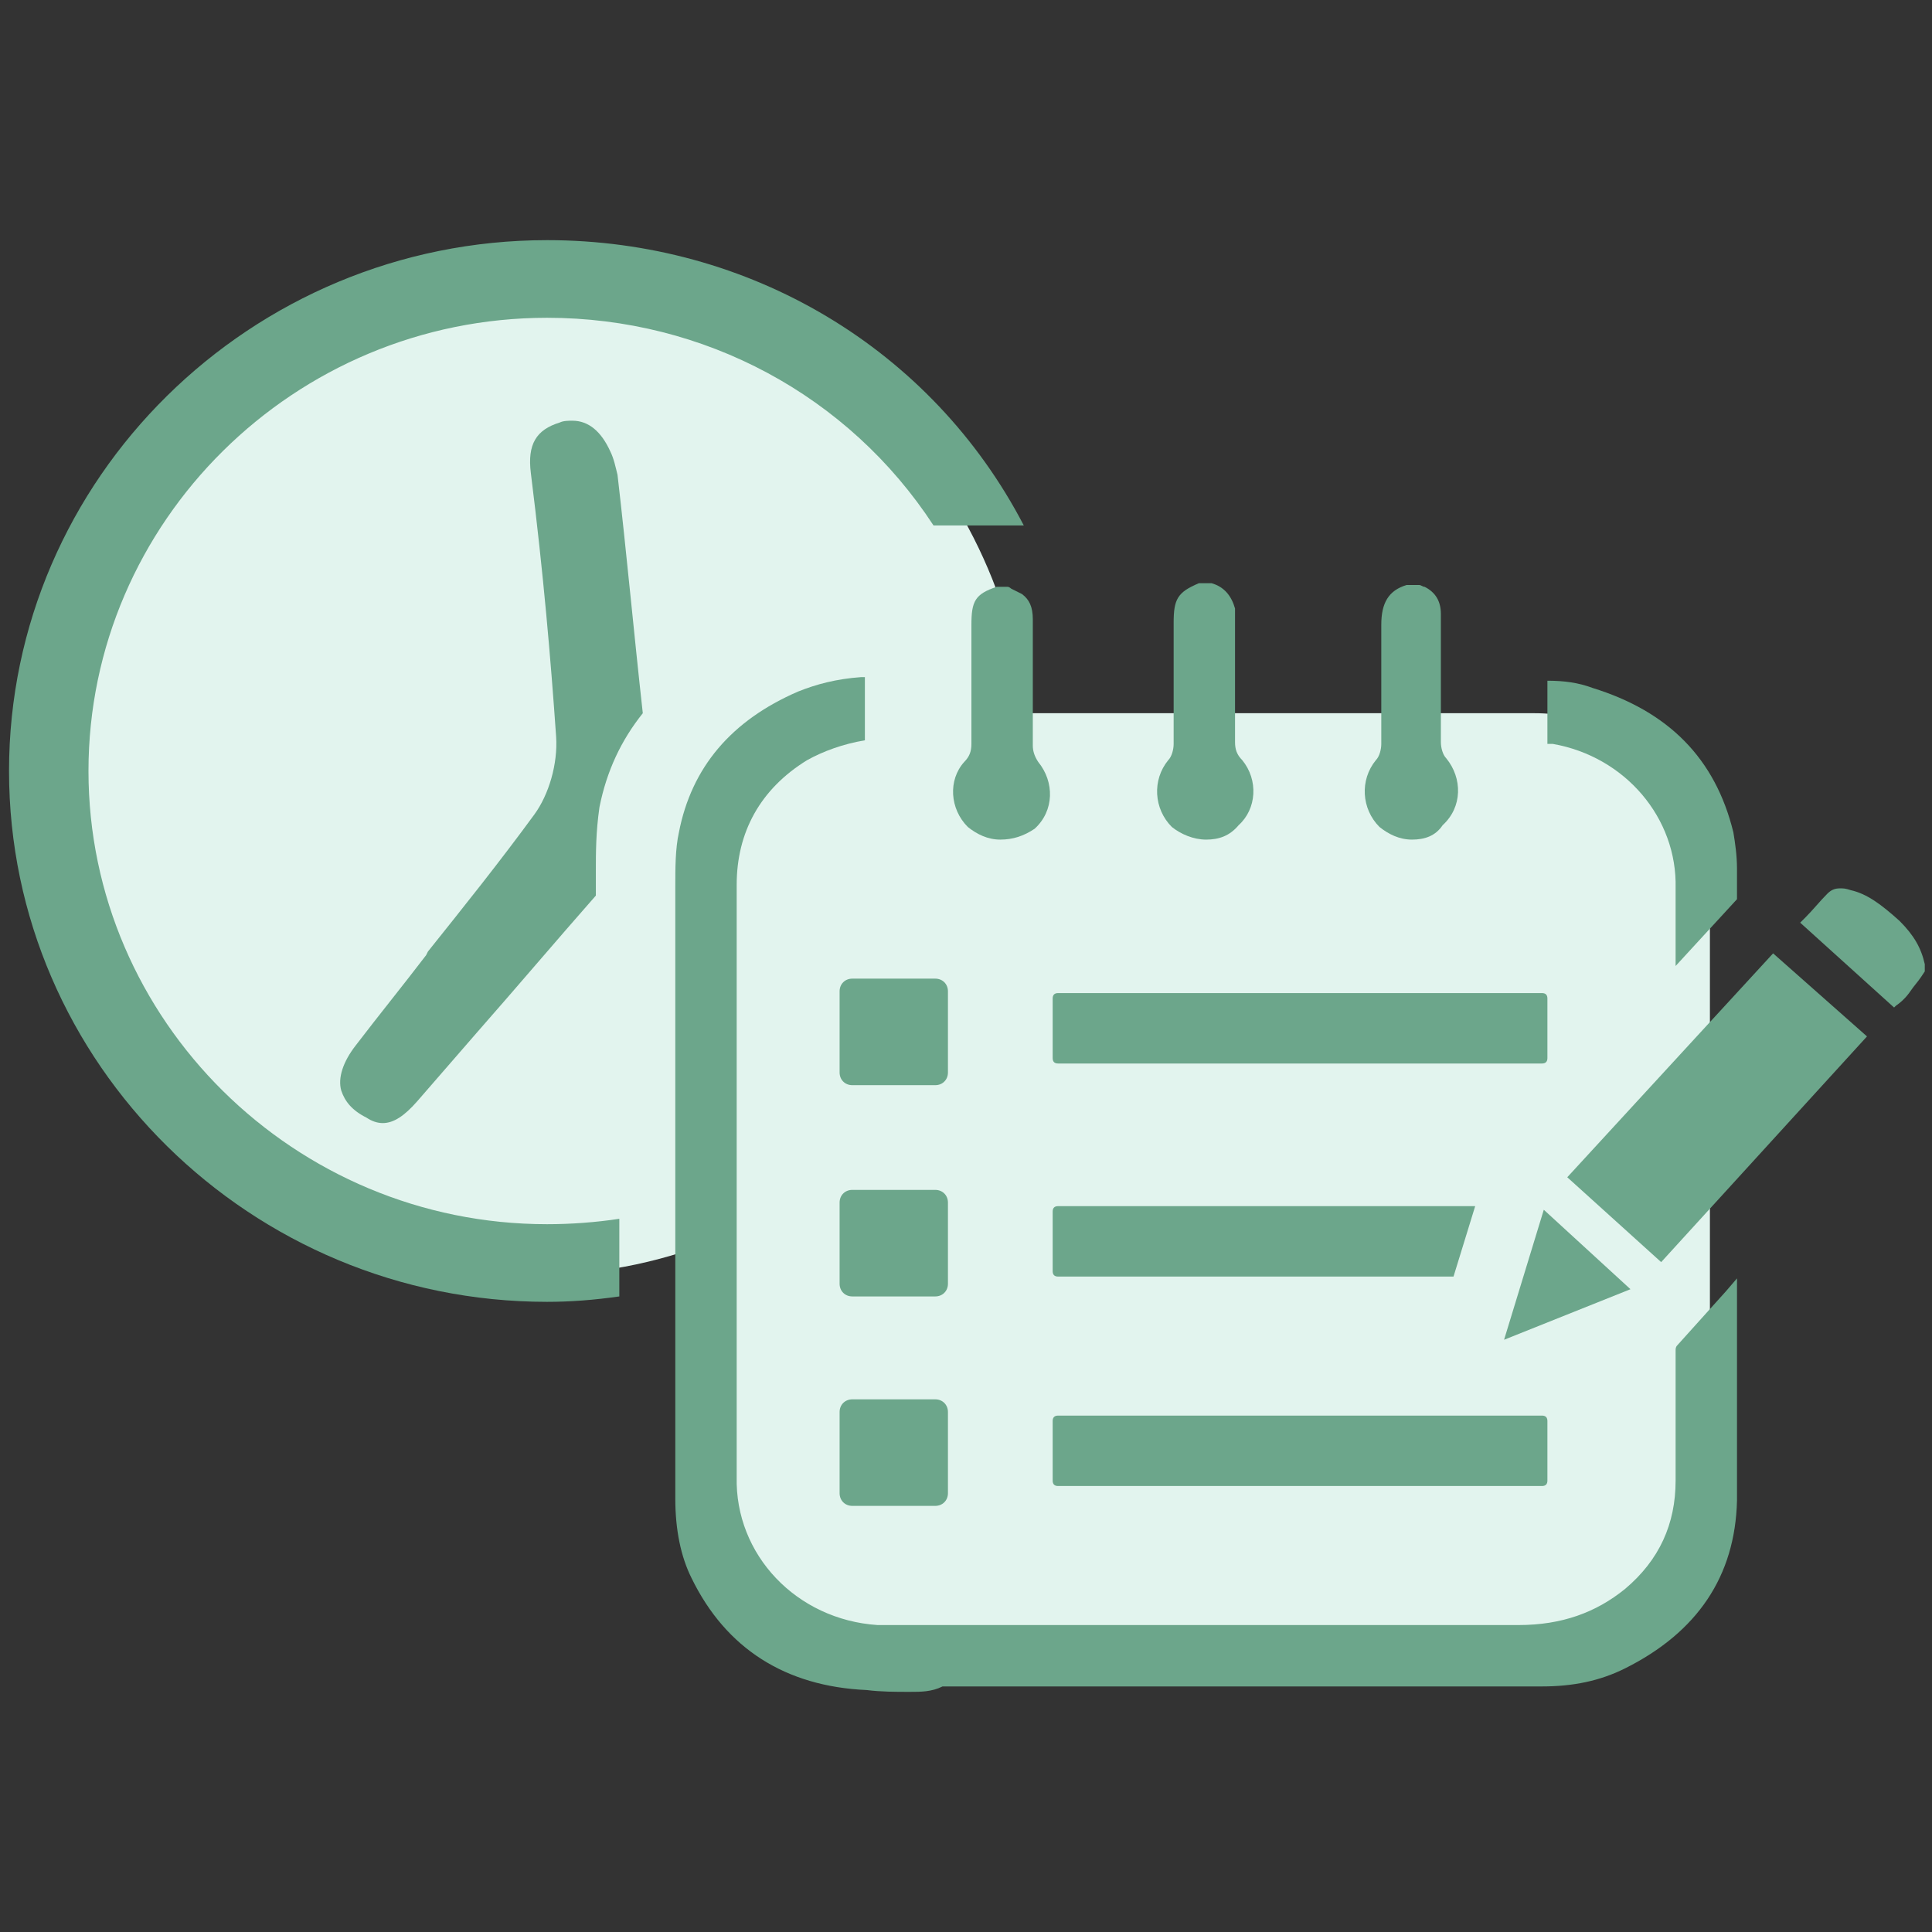 <?xml version="1.0" encoding="utf-8"?>
<!-- Generator: Adobe Illustrator 22.1.0, SVG Export Plug-In . SVG Version: 6.00 Build 0)  -->
<svg version="1.1" id="Layer_1" xmlns="http://www.w3.org/2000/svg" xmlns:xlink="http://www.w3.org/1999/xlink" x="0px" y="0px"
	 viewBox="0 0 107 107" style="enable-background:new 0 0 107 107;" xml:space="preserve">
<rect x="0" y="0" width="107" height="107" fill="#333333" stroke="none"/>
<style type="text/css">
	.st0{fill:#E2F4EE;}
	.st1{fill:#6CA68B;}
</style>
<g>
	<path class="st0" d="M85,39.5H56.8c-1.5-13.9-13-24.7-27-24.7c-15,0-27.2,12.5-27.2,27.9s12.2,27.9,27.2,27.9
		c3.7,0,7.3-0.8,10.5-2.2v13.9c0,5.5,4.5,10,10,10H85c5.5,0,10-4.5,9.7-10V49.5C95,44,90.5,39.5,85,39.5z"/>
	<path class="st1" d="M55.4,46.5c-0.7,0-1.3-0.3-1.8-0.7c-1-1-1.1-2.6-0.2-3.6c0.3-0.3,0.4-0.6,0.4-1c0-1.7,0-6.6,0-6.6
		c0-1.3,0.2-1.7,1.4-2.1h0.6c0.1,0,0.2,0.1,0.2,0.1c0.2,0.1,0.4,0.2,0.6,0.3c0.4,0.3,0.6,0.7,0.6,1.4c0,2.3,0,4.7,0,7
		c0,0.3,0.1,0.6,0.3,0.9c0.9,1.1,0.9,2.7-0.2,3.7C56.7,46.3,56.1,46.5,55.4,46.5L55.4,46.5z"/>
	<path class="st1" d="M66.8,46.5c-0.7,0-1.4-0.3-1.9-0.7c-1-1-1.1-2.6-0.2-3.7c0.2-0.2,0.3-0.6,0.3-0.9c0-1.7,0-3.4,0-5.2l0-1.5
		c0-1.3,0.2-1.7,1.4-2.2h0.7c0.7,0.2,1.1,0.7,1.3,1.4c0,0.2,0,0.3,0,0.5c0,2.3,0,4.6,0,6.9c0,0.4,0.1,0.7,0.4,1
		c0.9,1.1,0.8,2.7-0.2,3.6C68.1,46.3,67.5,46.5,66.8,46.5L66.8,46.5z"/>
	<path class="st1" d="M78.2,46.5c-0.7,0-1.3-0.3-1.8-0.7c-1-1-1.1-2.6-0.2-3.7c0.2-0.2,0.3-0.6,0.3-0.9l0-1.2c0-1.8,0-3.6,0-5.4
		c0-1.2,0.4-1.9,1.4-2.2l0.6,0l0.1,0c0.1,0,0.2,0.1,0.3,0.1c0.6,0.3,0.9,0.8,0.9,1.5c0,2.4,0,4.7,0,7.1c0,0.3,0.1,0.7,0.3,0.9
		c0.9,1.1,0.9,2.7-0.2,3.7C79.5,46.3,78.9,46.5,78.2,46.5C78.2,46.5,78.2,46.5,78.2,46.5z"/>
	<path class="st1" d="M99.7,51.1l0.3-0.3c0.4-0.4,0.8-0.9,1.2-1.3c0.2-0.2,0.4-0.3,0.7-0.3c0.2,0,0.3,0,0.6,0.1
		c0.9,0.2,1.7,0.8,2.7,1.7c0.8,0.8,1.2,1.5,1.4,2.4l0,0.4l-0.2,0.3c-0.2,0.3-0.4,0.5-0.6,0.8c-0.2,0.3-0.5,0.6-0.8,0.8l-0.1,0.1
		L99.7,51.1z"/>
	<path class="st1" d="M50.4,93.7c-0.8,0-1.6,0-2.4-0.1c-4.5-0.2-7.8-2.3-9.7-6.2c-0.6-1.2-0.9-2.7-0.9-4.4l0-12.2
		c0-7.1,0-14.3,0-21.4v-0.3c0-1,0-2.1,0.2-3c0.7-3.6,2.9-6.2,6.6-7.8c1-0.4,2.1-0.7,3.5-0.8l0.2,0v3.5c-1.2,0.2-2.3,0.6-3.2,1.1
		c-2.6,1.6-3.9,4-3.9,6.9v22.7l0,3.1c0,2.3,0,4.7,0,7c-0.1,4.3,3.3,7.9,7.8,8.2c0.4,0,0.8,0,1.2,0l34.3,0c2.4,0,4.3-0.7,5.9-2
		c1.9-1.6,2.8-3.6,2.8-6c0-1,0-2,0-3c0-1,0-3.3,0-4.2c0-0.1,0-0.2,0.1-0.3c0.9-1,1.8-2,2.7-3l0.6-0.7c0,0.9,0,3.1,0,4
		c0,2.7,0,5.5,0,8.3c-0.1,4.2-2.2,7.3-6.2,9.3c-1.4,0.7-2.9,1-4.6,1l-31.3,0c-0.6,0-1.2,0-1.9,0C51.6,93.7,51,93.7,50.4,93.7z"/>
	<polygon class="st1" points="86.8,65.2 98.2,52.8 103.4,57.4 92,69.9 	"/>
	<path class="st1" d="M92.8,52.9c0-1,0-2.7,0-3.7c0.1-3.9-2.8-7.3-6.8-8l-0.3,0v-3.5c0.9,0,1.7,0.1,2.5,0.4c4.2,1.3,6.8,3.9,7.8,8
		c0.1,0.6,0.2,1.3,0.2,2c0,0.3,0,1.4,0,1.7c-1.1,1.2-2.3,2.5-3.4,3.7l0,0L92.8,52.9z"/>
	<polygon class="st1" points="85.5,67 90.3,71.4 83.3,74.2 	"/>
	<path class="st1" d="M30.3,72.1c-16.4,0-29.8-13.2-29.8-29.4s13.4-29.4,29.8-29.4c11.2,0,21.3,6,26.4,15.8h-5
		C47,21.9,39,17.6,30.3,17.6c-14,0-25.4,11.3-25.4,25.1s11.4,25.1,25.4,25.1c1.3,0,2.7-0.1,4-0.3v4.3C32.9,72,31.6,72.1,30.3,72.1z"
		/>
	<path class="st1" d="M47.2,60.1c-0.4,0-0.7-0.3-0.7-0.7v-4.5c0-0.4,0.3-0.7,0.7-0.7h4.6c0.4,0,0.7,0.3,0.7,0.7v4.5
		c0,0.4-0.3,0.7-0.7,0.7H47.2z"/>
	<path class="st1" d="M58.6,58.9c-0.2,0-0.3-0.1-0.3-0.3v-3.3c0-0.2,0.1-0.3,0.3-0.3h26.8c0.2,0,0.3,0.1,0.3,0.3v3.3
		c0,0.2-0.1,0.3-0.3,0.3H58.6z"/>
	<path class="st1" d="M47.2,71.8c-0.4,0-0.7-0.3-0.7-0.7v-4.5c0-0.4,0.3-0.7,0.7-0.7h4.6c0.4,0,0.7,0.3,0.7,0.7v4.5
		c0,0.4-0.3,0.7-0.7,0.7H47.2z"/>
	<path class="st1" d="M58.6,70.7c-0.2,0-0.3-0.1-0.3-0.3v-3.3c0-0.2,0.1-0.3,0.3-0.3h23.1l-1.2,3.9H58.6z"/>
	<path class="st1" d="M47.2,83.4c-0.4,0-0.7-0.3-0.7-0.7v-4.5c0-0.4,0.3-0.7,0.7-0.7h4.6c0.4,0,0.7,0.3,0.7,0.7v4.5
		c0,0.4-0.3,0.7-0.7,0.7H47.2z"/>
	<path class="st1" d="M58.6,82.3c-0.2,0-0.3-0.1-0.3-0.3v-3.3c0-0.2,0.1-0.3,0.3-0.3h26.8c0.2,0,0.3,0.1,0.3,0.3V82
		c0,0.2-0.1,0.3-0.3,0.3H58.6z"/>
	<path class="st1" d="M21.2,62.2c-0.3,0-0.6-0.1-0.9-0.3c-0.8-0.4-1.2-0.9-1.4-1.5c-0.2-0.7,0.1-1.6,0.8-2.5c1.3-1.7,2.6-3.3,3.9-5
		l0.1-0.2c2-2.5,4-5,5.9-7.6c0.8-1.1,1.3-2.8,1.2-4.3c-0.3-4.3-0.7-9-1.4-14.6c-0.2-1.6,0.3-2.4,1.6-2.8c0.2-0.1,0.5-0.1,0.7-0.1
		c0.9,0,1.6,0.6,2.1,1.7c0.2,0.4,0.3,0.9,0.4,1.3c0.5,4.3,0.9,8.7,1.4,13.2c-1.2,1.5-2,3.2-2.4,5.2C33,46.1,33,47.2,33,48.3v1.3
		c-2.2,2.5-4.4,5.1-6.6,7.6l-3.3,3.8C22.4,61.8,21.8,62.2,21.2,62.2z"/>
</g>
</svg>
